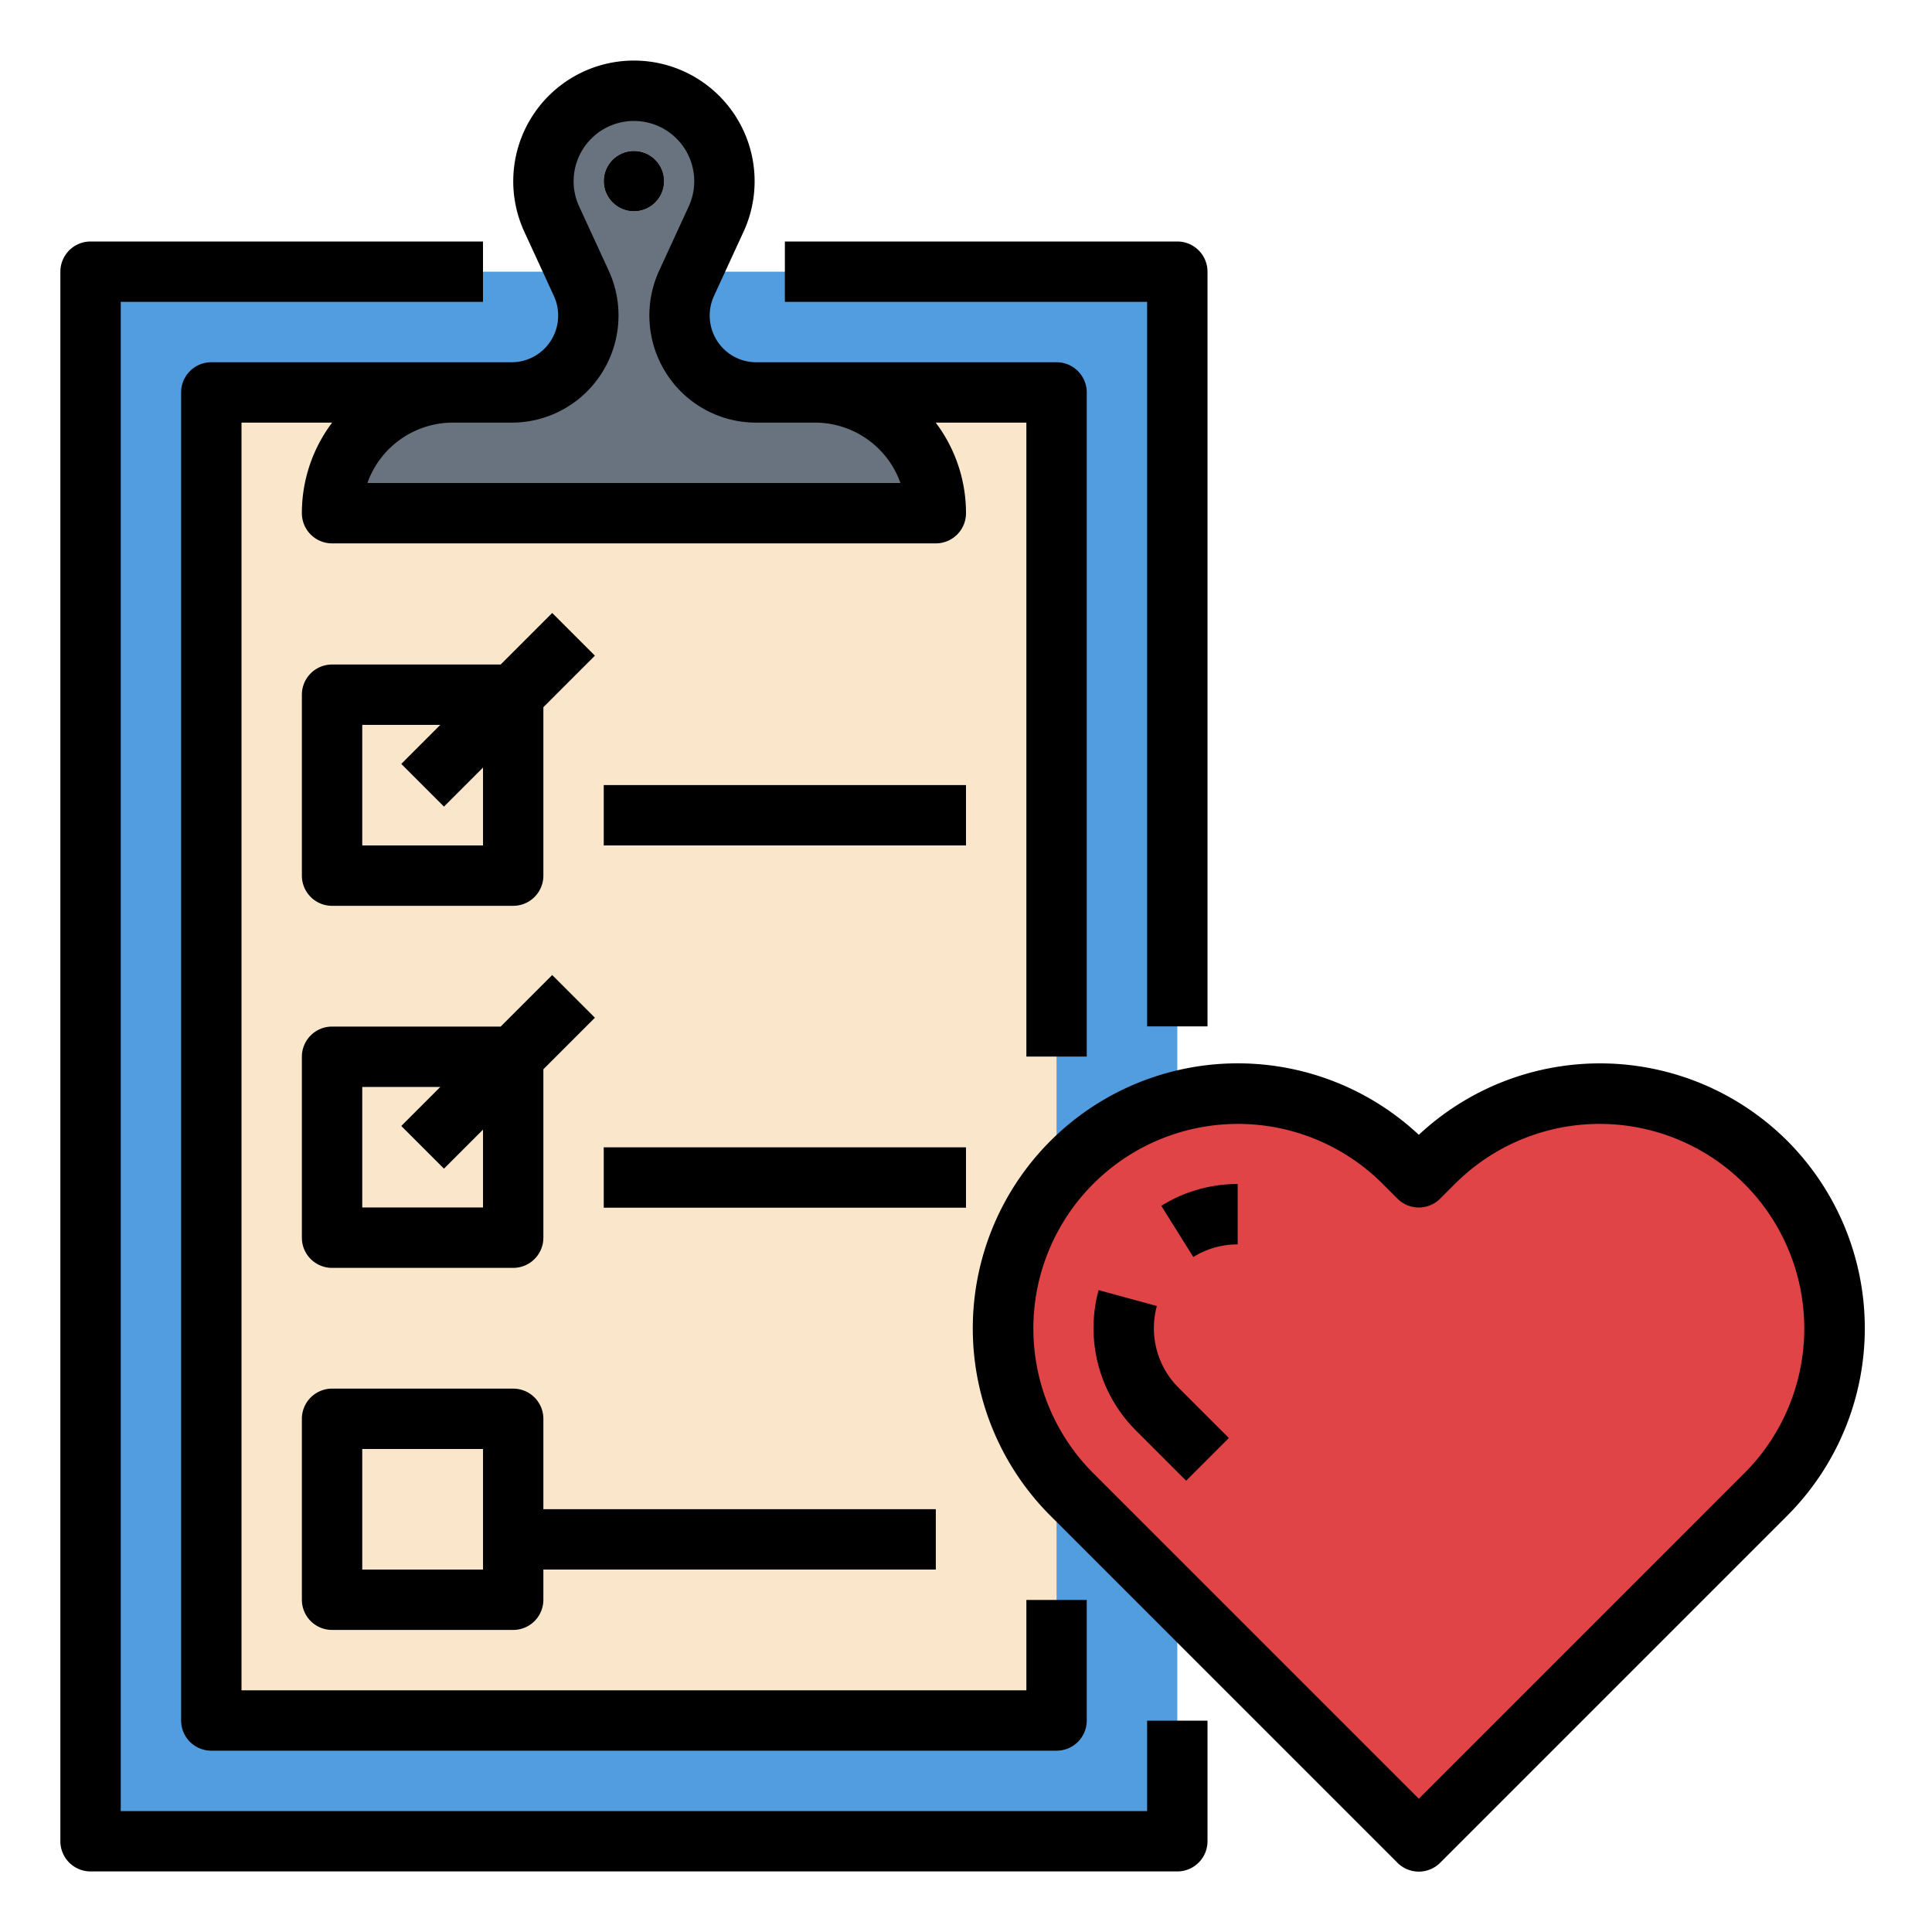<svg height="512" viewBox="0 0 512 512" width="512" xmlns="http://www.w3.org/2000/svg"><g id="Fill_out_line" data-name="Fill out line"><path d="m24 72h288v415.949h-288z" fill="#529ddf"/><path d="m56 104h224v351.949h-224z" fill="#fae7cb"/><path d="m216 104h-15.56a20.374 20.374 0 0 1 -18.51-28.89l7.85-17.05a23.98 23.98 0 1 0 -43.56 0l7.85 17.05a20.374 20.374 0 0 1 -18.51 28.89h-15.56a32.004 32.004 0 0 0 -32 32h160a32.004 32.004 0 0 0 -32-32zm-48-48a8 8 0 1 1 8-8 7.998 7.998 0 0 1 -8 8z" fill="#68737f"/><path d="m376 488-92-92a62.225 62.225 0 0 1 0-88 62.225 62.225 0 0 1 88 0l4 4 4-4a62.225 62.225 0 0 1 88 0 62.225 62.225 0 0 1 0 88z" fill="#e04446"/><path d="m304 272h16v-200a8 8 0 0 0 -8-8h-104v16h96z"/><path d="m304 479.949h-272v-399.949h96v-16h-104a8 8 0 0 0 -8 8v415.949a8 8 0 0 0 8 8h288a8 8 0 0 0 8-8v-31.949h-16z"/><circle cx="168" cy="48" r="8"/><path d="m56 96a8 8 0 0 0 -8 8v351.95a8 8 0 0 0 8 8h224a8 8 0 0 0 8-8v-31.95h-16v23.95h-208v-335.95h24.022a39.79 39.79 0 0 0 -8.022 24 8 8 0 0 0 8 8h160a8 8 0 0 0 8-8 39.79 39.79 0 0 0 -8.022-24h24.022v168h16v-176a8 8 0 0 0 -8-8h-79.563a12.289 12.289 0 0 1 -8.747-3.623 12.418 12.418 0 0 1 -2.489-13.92l7.849-17.048a31.982 31.982 0 1 0 -58.101 0l7.849 17.048a12.418 12.418 0 0 1 -2.489 13.92 12.289 12.289 0 0 1 -8.747 3.623zm79.56 16h.002a28.185 28.185 0 0 0 20.061-8.31 28.478 28.478 0 0 0 5.709-31.925l-7.849-17.048a15.959 15.959 0 0 1 .017-13.404 15.982 15.982 0 0 1 29.0 0 15.957 15.957 0 0 1 .017 13.403l-7.849 17.048a28.478 28.478 0 0 0 5.709 31.925 28.185 28.185 0 0 0 20.06 8.31h15.563a24.041 24.041 0 0 1 22.629 16h-141.258a24.041 24.041 0 0 1 22.629-16z"/><path d="m88 240.051h48a8 8 0 0 0 8-8v-44.635l13.657-13.657-11.313-11.313-13.657 13.657h-44.687a8 8 0 0 0 -8 8v47.949a8 8 0 0 0 8 8zm8-47.949h20.687l-10.343 10.343 11.313 11.313 10.343-10.343v20.635h-32z"/><path d="m80 328a8 8 0 0 0 8 8h48a8 8 0 0 0 8-8v-44.635l13.657-13.657-11.313-11.313-13.657 13.657h-44.687a8 8 0 0 0 -8 8zm16-39.949h20.687l-10.343 10.343 11.313 11.313 10.343-10.343v20.635h-32z"/><path d="m80 423.949a8 8 0 0 0 8 8h48a8 8 0 0 0 8-8v-8h104v-16h-104v-23.949a8 8 0 0 0 -8-8h-48a8 8 0 0 0 -8 8zm16-39.949h32v31.949h-32z"/><path d="m160 208.051h96v16h-96z"/><path d="m160 304.051h96v16h-96z"/><path d="m473.657 302.343a70.307 70.307 0 0 0 -97.657-1.604 70.226 70.226 0 0 0 -97.657 100.917l92 92a7.999 7.999 0 0 0 11.313 0l92-92a70.305 70.305 0 0 0 0-99.313zm-11.313 88-86.343 86.343-86.343-86.343a54.226 54.226 0 0 1 76.687-76.687l4 4a8 8 0 0 0 11.313 0l4-4a54.226 54.226 0 0 1 76.687 76.687z"/><path d="m316.246 333.124a22.108 22.108 0 0 1 11.754-3.35v-16a38.092 38.092 0 0 0 -20.247 5.789z"/><path d="m306.577 346.104-15.437-4.209a38.35 38.35 0 0 0 9.831 37.134l13.373 13.373 11.313-11.313-13.373-13.373a22.315 22.315 0 0 1 -5.708-21.611z"/></g></svg>